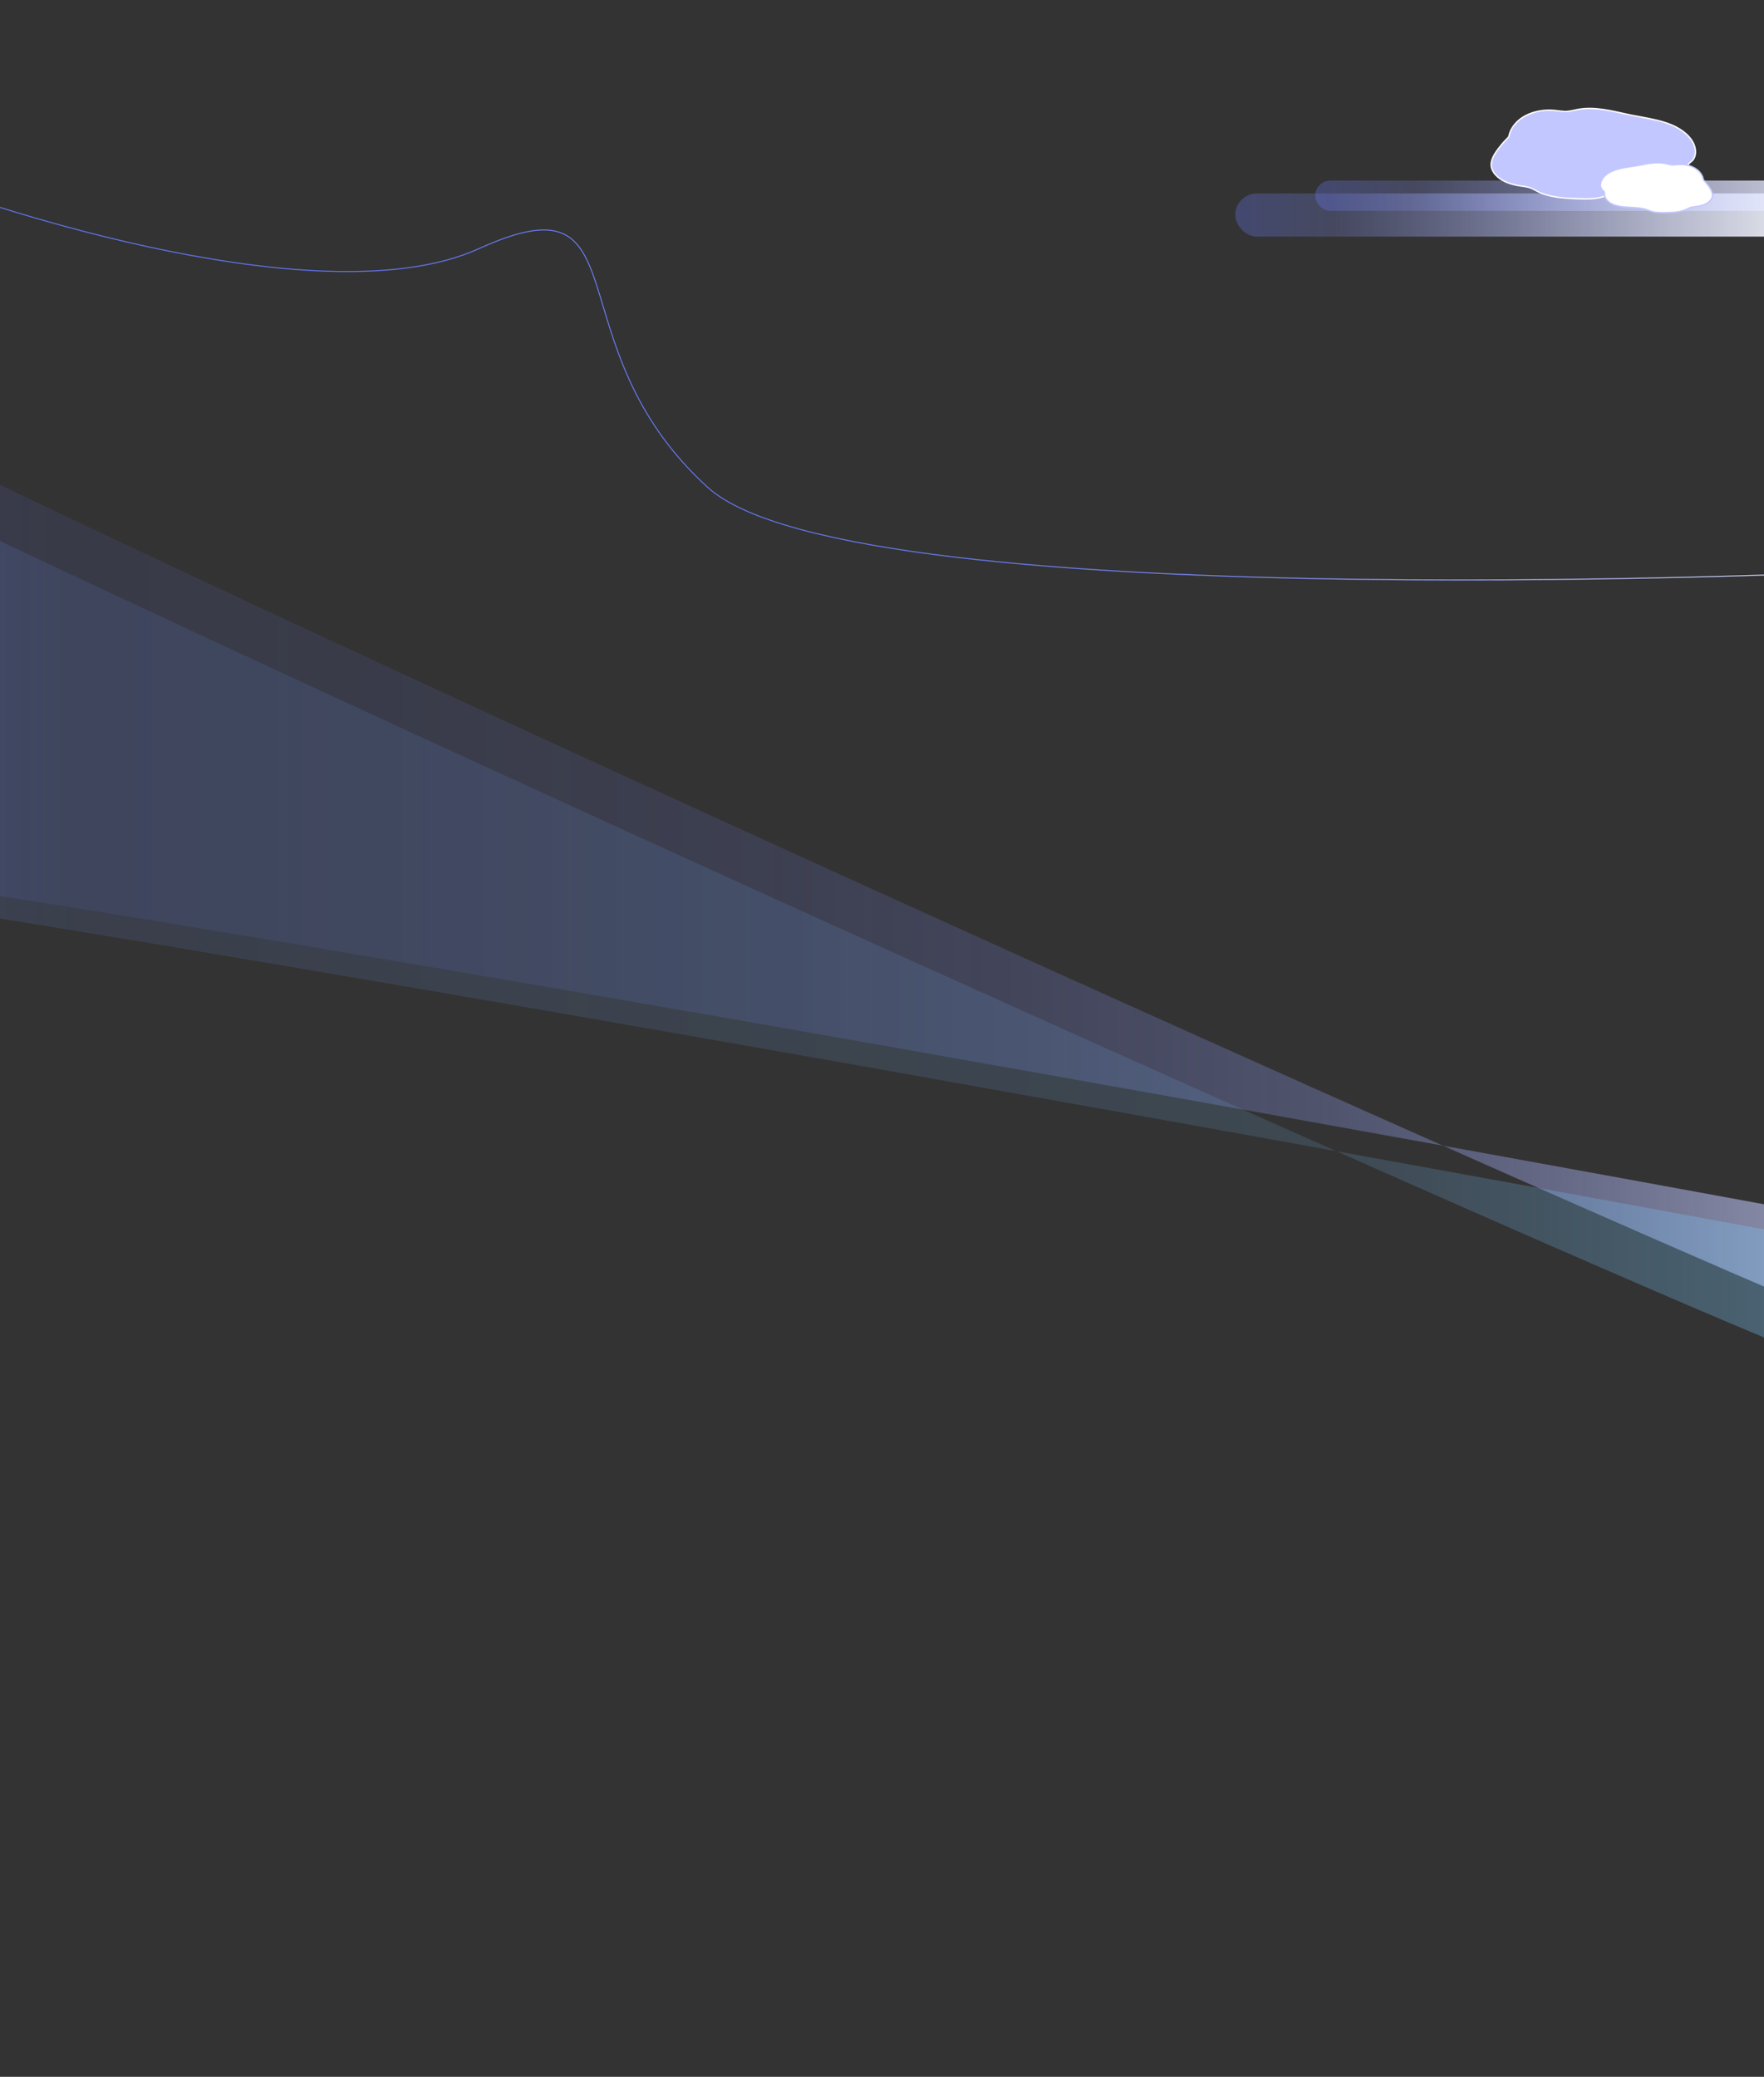 <?xml version="1.0" encoding="UTF-8"?>
<svg id="_레이어_1" data-name="레이어 1" xmlns="http://www.w3.org/2000/svg" xmlns:xlink="http://www.w3.org/1999/xlink" viewBox="0 0 1920 2260">
  <rect x="0" y="0" width="1920" height="2260" fill="#333333" stroke="none"/>
  <defs>
    <style>
      .cls-1 {
        fill: none;
        stroke: url(#_무제_그라디언트_202);
        stroke-miterlimit: 10;
      }

      .cls-2 {
        fill: url(#_무제_그라디언트_197);
      }

      .cls-2, .cls-3, .cls-4, .cls-5, .cls-6, .cls-7 {
        stroke-width: 0px;
      }

      .cls-3 {
        fill: url(#_무제_그라디언트_76);
      }

      .cls-4 {
        fill: url(#_무제_그라디언트_433);
      }

      .cls-5 {
        fill: url(#_무제_그라디언트_197-2);
      }

      .cls-6 {
        fill: #c3c7ff;
      }

      .cls-7 {
        fill: #fff;
      }
    </style>
    <linearGradient id="_무제_그라디언트_202" data-name="무제 그라디언트 202" x1="-19.68" y1="-609.88" x2="964.26" y2="-600.27" gradientTransform="translate(229.52 402.7) rotate(-51.29) scale(1 -1)" gradientUnits="userSpaceOnUse">
      <stop offset="0" stop-color="#667aff"/>
      <stop offset=".25" stop-color="#687cff"/>
      <stop offset=".41" stop-color="#7183ff"/>
      <stop offset=".55" stop-color="#8090ff"/>
      <stop offset=".67" stop-color="#95a2ff"/>
      <stop offset=".78" stop-color="#b0baff"/>
      <stop offset=".89" stop-color="#d1d7ff"/>
      <stop offset=".99" stop-color="#f8f9ff"/>
      <stop offset="1" stop-color="#fff"/>
    </linearGradient>
    <linearGradient id="_무제_그라디언트_76" data-name="무제 그라디언트 76" x1="-573.76" y1="914" x2="2345.03" y2="914" gradientUnits="userSpaceOnUse">
      <stop offset="0" stop-color="#667aff" stop-opacity=".3"/>
      <stop offset=".22" stop-color="rgba(103, 123, 255, .31)" stop-opacity=".31"/>
      <stop offset=".36" stop-color="rgba(109, 128, 255, .34)" stop-opacity=".34"/>
      <stop offset=".48" stop-color="rgba(119, 137, 255, .38)" stop-opacity=".38"/>
      <stop offset=".59" stop-color="rgba(134, 149, 255, .45)" stop-opacity=".45"/>
      <stop offset=".69" stop-color="rgba(152, 166, 255, .53)" stop-opacity=".53"/>
      <stop offset=".78" stop-color="rgba(175, 185, 255, .64)" stop-opacity=".64"/>
      <stop offset=".87" stop-color="rgba(202, 209, 255, .76)" stop-opacity=".76"/>
      <stop offset=".95" stop-color="rgba(233, 235, 255, .9)" stop-opacity=".9"/>
      <stop offset="1" stop-color="#fff"/>
    </linearGradient>
    <linearGradient id="_무제_그라디언트_433" data-name="무제 그라디언트 433" x1="-689.76" y1="920" x2="2229.03" y2="920" gradientUnits="userSpaceOnUse">
      <stop offset="0" stop-color="#667aff" stop-opacity=".3"/>
      <stop offset=".27" stop-color="rgba(110, 153, 255, .34)" stop-opacity=".34"/>
      <stop offset=".72" stop-color="rgba(121, 194, 255, .38)" stop-opacity=".38"/>
      <stop offset="1" stop-color="#7ed1ff" stop-opacity=".4"/>
    </linearGradient>
    <linearGradient id="_무제_그라디언트_197" data-name="무제 그라디언트 197" x1="1344.5" y1="234" x2="2110.5" y2="234" gradientUnits="userSpaceOnUse">
      <stop offset="0" stop-color="#667aff" stop-opacity=".3"/>
      <stop offset=".14" stop-color="rgba(136, 151, 255, .46)" stop-opacity=".46"/>
      <stop offset=".3" stop-color="rgba(172, 182, 255, .62)" stop-opacity=".62"/>
      <stop offset=".46" stop-color="rgba(201, 208, 255, .76)" stop-opacity=".76"/>
      <stop offset=".61" stop-color="rgba(224, 228, 255, .86)" stop-opacity=".86"/>
      <stop offset=".76" stop-color="rgba(241, 243, 255, .94)" stop-opacity=".94"/>
      <stop offset=".89" stop-color="rgba(251, 251, 255, .98)" stop-opacity=".98"/>
      <stop offset="1" stop-color="#fff" stop-opacity="1"/>
    </linearGradient>
    <linearGradient id="_무제_그라디언트_197-2" data-name="무제 그라디언트 197" x1="1431.5" y1="213" x2="2197.5" y2="213" xlink:href="#_무제_그라디언트_197"/>
  </defs>
  <path class="cls-1" d="M-63.5,204.5s403.33,148.64,585,66c181.67-82.64,77,104,249,260,161.33,146.33,1287,90,1287,90"/>
  <path class="cls-3" d="M-416,798c41.42,24.08-105.92,182.11-34,341,43.13,95.28-268.36-193.25-38-225,153.86-21.21,2580.6,427.05,2733,457,385.23,75.71-494.05,38.19-104,119-87.29-16.04-2440.12-1077.96-2510-1152"/>
  <path class="cls-4" d="M-532,804c41.42,24.08-105.92,182.11-34,341,43.13,95.28-268.36-193.25-38-225,153.86-21.21,2580.6,427.05,2733,457,385.23,75.71-494.05,38.19-104,119-87.29-16.04-2440.12-1077.96-2510-1152"/>
  <rect class="cls-2" x="1344.5" y="210.5" width="766" height="47" rx="23.5" ry="23.5"/>
  <rect class="cls-5" x="1431.5" y="196.5" width="766" height="33" rx="16.5" ry="16.5"/>
  <g>
    <path class="cls-6" d="M1642.26,148.69c1.62-9.17,8.43-17.48,17.9-22.61,9.47-5.12,21.43-7.1,32.89-5.86,4.27.46,8.54,1.35,12.81,1.07,3.53-.23,6.89-1.23,10.31-1.94,11.02-2.27,22.79-1.37,34.02.63,8.06,1.44,15.97,3.44,23.98,5.08,15.26,3.12,31.13,5,45.17,10.84,14.04,5.85,26.28,16.94,26.1,29.56-.06,3.96-1.47,8.05-4.94,10.8-.96.76-2.08,1.42-2.75,2.36-1.03,1.44-.84,3.22-.9,4.9-.33,8.86-8.7,16.36-18.62,20.02-9.92,3.66-21.2,4.2-32.19,4.48-10.99.28-22.22.38-32.53,3.28-4.41,1.24-8.58,2.98-13.09,3.97-6.52,1.43-13.45,1.25-20.26,1.05-16.55-.49-34.08-1.21-48.04-8.65-2.07-1.11-4.06-2.36-6.32-3.19-2.8-1.03-5.89-1.37-8.91-1.8-7.76-1.11-15.55-3.01-21.99-6.76-6.44-3.75-11.39-9.57-11.83-15.9-.37-5.34,2.42-10.43,5.58-15.06,3.83-5.62,8.32-10.94,13.38-15.87"/>
    <path class="cls-7" d="M1642.98,148.89c2.97-16.17,19.33-25.32,34.35-27.61,4.32-.66,8.73-.82,13.09-.54,4.6.3,9.15,1.35,13.77,1.35s8.73-1.37,13.09-2.2c4.66-.88,9.41-1.19,14.15-1.12,9.68.14,19.22,1.91,28.65,3.98s18.25,3.9,27.44,5.6c16.53,3.05,34.55,6.41,47.4,18.11,5.07,4.62,9.41,10.77,9.73,17.84.17,3.76-.85,7.63-3.53,10.37-1.33,1.36-3.28,2.22-4.26,3.91-.9,1.56-.71,3.38-.79,5.11-.37,7.41-6.45,13.14-12.53,16.57-7.6,4.29-16.53,5.76-25.12,6.44-9.16.73-18.35.51-27.51,1.12-4.48.3-8.97.8-13.37,1.72s-8.82,2.56-13.22,3.9c-9.08,2.78-18.49,2.32-27.86,2.01-8.62-.29-17.28-.73-25.77-2.35-4.07-.78-8.09-1.82-11.97-3.28-2.01-.75-3.97-1.62-5.87-2.61s-3.69-2.11-5.64-2.96c-4.05-1.76-8.51-1.98-12.82-2.71s-8.82-1.78-13.01-3.38c-7.16-2.72-14.97-7.77-17.12-15.61-1.14-4.16,0-8.37,1.93-12.11,2.03-3.94,4.74-7.59,7.5-11.05s5.72-6.69,8.86-9.77c.69-.68-.37-1.74-1.06-1.06-3.36,3.29-6.52,6.78-9.42,10.47s-5.5,7.21-7.47,11.24c-1.75,3.57-2.8,7.52-2.06,11.5.66,3.58,2.67,6.81,5.14,9.43,5.91,6.3,14.5,9.37,22.76,11.11,4.58.96,9.38,1.15,13.88,2.47,4.27,1.25,7.98,4.02,12.08,5.72,8,3.33,16.65,4.8,25.24,5.6,9.11.85,18.42,1.25,27.57,1.08,4.79-.09,9.55-.58,14.17-1.89s9.16-3.12,13.9-4.16c9.51-2.08,19.31-2.12,28.99-2.37s18.73-.62,27.74-3.08c7.43-2.04,14.86-5.73,19.65-11.96,2.07-2.69,3.52-5.82,3.87-9.21.21-2.03-.3-4.34,1.26-5.95,1.45-1.5,3.25-2.43,4.53-4.14,4.29-5.72,3.3-13.69.14-19.67-3.5-6.63-9.53-11.75-15.89-15.55-7.62-4.55-16.21-7.24-24.8-9.28-9.17-2.17-18.49-3.59-27.72-5.45-9.79-1.98-19.47-4.54-29.36-5.98s-19.29-1.85-28.79-.05c-4.72.89-9.25,2.33-14.11,2.11s-9.51-1.25-14.31-1.41c-16.15-.54-34.31,5.2-43.16,19.64-1.83,2.98-3.13,6.27-3.76,9.7-.17.94,1.27,1.35,1.45.4h0Z"/>
  </g>
  <g>
    <path class="cls-7" d="M1853.97,195.56c-.73-5.07-4.32-9.77-9.44-12.75s-11.66-4.29-17.98-3.81c-2.36.18-4.72.59-7.06.36-1.94-.19-3.76-.8-5.63-1.25-6.02-1.45-12.51-1.16-18.72-.26-4.46.65-8.84,1.6-13.28,2.36-8.45,1.44-17.21,2.19-25.03,5.15-7.83,2.96-14.75,8.85-14.88,15.78-.04,2.18.66,4.45,2.52,6.03.51.44,1.12.82,1.47,1.35.54.81.4,1.79.41,2.71.02,4.88,4.49,9.15,9.88,11.34,5.39,2.19,11.58,2.69,17.62,3.04,6.04.35,12.21.61,17.83,2.39,2.4.76,4.67,1.79,7.13,2.42,3.56.91,7.38.93,11.12.94,9.11.03,18.76-.06,26.57-3.9,1.16-.57,2.27-1.22,3.53-1.64,1.56-.52,3.27-.65,4.93-.83,4.29-.47,8.6-1.38,12.21-3.32,3.61-1.94,6.44-5.06,6.79-8.53.3-2.93-1.14-5.78-2.8-8.38-2.01-3.16-4.38-6.16-7.07-8.97"/>
    <path class="cls-6" d="M1854.69,195.36c-1.41-9.05-10.12-14.73-18.5-16.48-2.31-.48-4.69-.73-7.05-.73-2.69,0-5.33.5-8.01.52s-5.31-.93-7.98-1.49c-2.51-.53-5.08-.78-7.64-.83-5.48-.1-10.91.74-16.28,1.73s-10.65,1.89-16,2.7c-9.41,1.44-19.68,3.26-26.87,10.06-2.77,2.62-4.97,6.07-5.16,9.97-.1,1.96.38,3.99,1.54,5.59.64.89,1.56,1.41,2.28,2.2.9.99.49,2.48.65,3.71.5,3.93,3.47,7.05,6.68,9.1,4.11,2.62,9,3.7,13.78,4.3,5.34.67,10.74.68,16.09,1.23,2.68.27,5.35.68,7.95,1.39s4.88,1.75,7.36,2.5c4.97,1.5,10.31,1.29,15.45,1.27s10.04-.19,14.96-1.12c2.34-.44,4.65-1.07,6.86-1.96,2.33-.94,4.45-2.39,6.95-2.87s5.23-.59,7.82-1.11c2.42-.48,4.8-1.19,7.03-2.25,3.57-1.69,7.19-4.72,7.98-8.79.93-4.78-2.39-9.36-5.08-12.98-1.51-2.02-3.14-3.94-4.88-5.77-.67-.7-1.73.36-1.06,1.06,3.38,3.55,6.86,7.65,8.8,12.2.91,2.13,1.23,4.44.31,6.62-.82,1.94-2.35,3.53-4.04,4.74-3.94,2.82-8.94,3.83-13.67,4.36-2.25.25-4.44.47-6.53,1.41s-4.14,2.06-6.38,2.77c-4.46,1.41-9.15,1.89-13.8,2.08s-9.65.3-14.42-.06c-2.61-.2-5.11-.73-7.58-1.6-2.25-.8-4.46-1.67-6.78-2.23-4.81-1.16-9.77-1.41-14.69-1.69-8.62-.49-20.06-.85-25.77-8.48-1.13-1.52-1.89-3.29-1.92-5.2-.01-.92.09-1.87-.32-2.73-.45-.94-1.35-1.43-2.08-2.13-3.15-3.01-2.14-7.95-.02-11.22,4.96-7.64,14.87-10.4,23.28-11.97,4.84-.9,9.73-1.49,14.58-2.33,5.13-.89,10.23-2.04,15.41-2.61s10.42-.63,15.48.54c2.25.52,4.44,1.27,6.76,1.38,2.49.12,4.96-.36,7.44-.47,8.78-.38,18.9,2.67,23.64,10.63,1.01,1.69,1.67,3.51,1.97,5.45.15.95,1.59.55,1.45-.4h0Z"/>
  </g>
</svg>